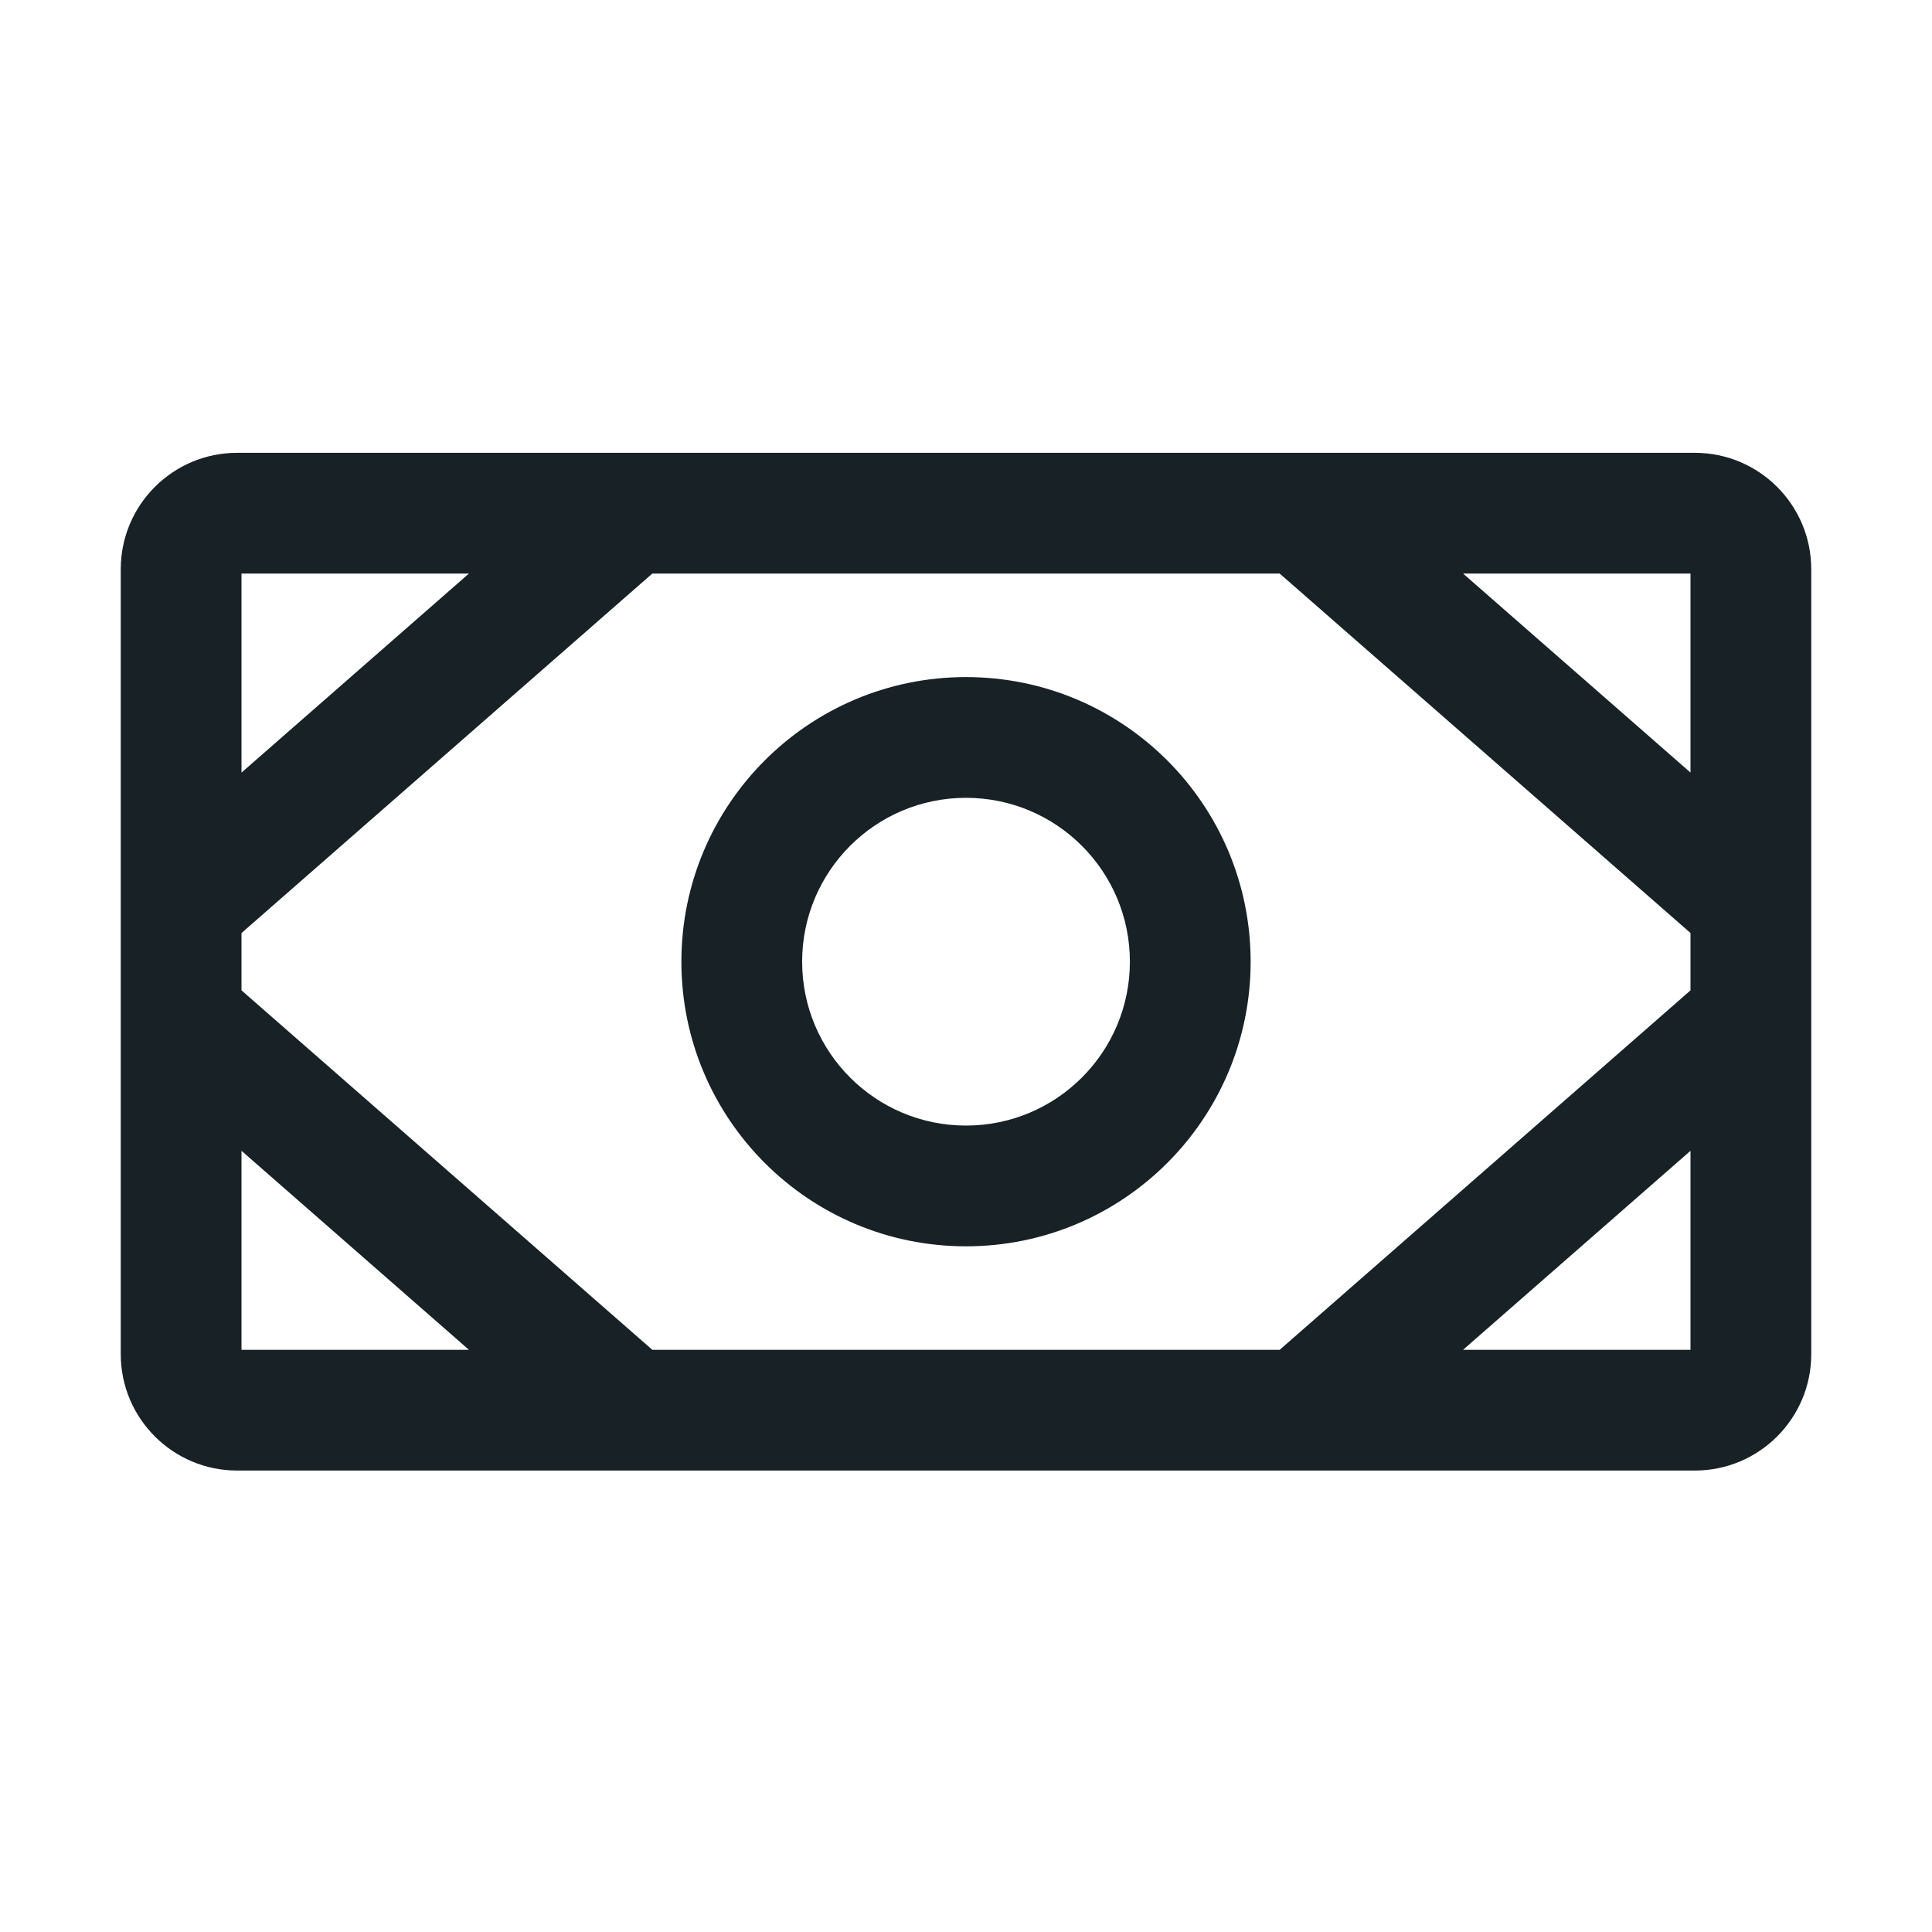 <svg width="64" height="64" viewBox="0 0 64 64" fill="none" xmlns="http://www.w3.org/2000/svg">
<path fill-rule="evenodd" clip-rule="evenodd" d="M32 22.429C26.793 22.429 22.572 26.65 22.572 31.857C22.572 37.064 26.793 41.286 32 41.286C37.207 41.286 41.429 37.064 41.429 31.857C41.429 26.65 37.207 22.429 32 22.429ZM26.572 31.857C26.572 28.859 29.002 26.429 32 26.429C34.998 26.429 37.429 28.859 37.429 31.857C37.429 34.855 34.998 37.286 32 37.286C29.002 37.286 26.572 34.855 26.572 31.857Z" fill="#172126"/>
<path fill-rule="evenodd" clip-rule="evenodd" d="M20.856 15H43.144C43.144 15 43.144 15 43.144 15H56.143C58.273 15 60 16.727 60 18.857V29.983C60 29.995 60 30.007 60 30.019V33.696C60 33.708 60 33.719 60 33.731V44.857C60 46.987 58.273 48.714 56.143 48.714H43.159C43.149 48.714 43.139 48.714 43.128 48.714H20.872C20.862 48.714 20.851 48.714 20.841 48.714H7.857C5.727 48.714 4 46.987 4 44.857V33.714C4 33.714 4 33.714 4 33.714V30.001C4 30.001 4 30.001 4 30.001V18.857C4 16.727 5.727 15 7.857 15H20.856C20.856 15 20.856 15 20.856 15ZM8 32.807V30.908L21.609 19H42.391L56 30.907V32.807L42.392 44.714H21.609L8 32.807ZM8 38.122V44.714H15.534L8 38.122ZM48.466 44.714H56V38.122L48.466 44.714ZM56 25.592V19H48.466L56 25.592ZM15.534 19L8 25.593V19H15.534Z" fill="#172126"/>
</svg>
